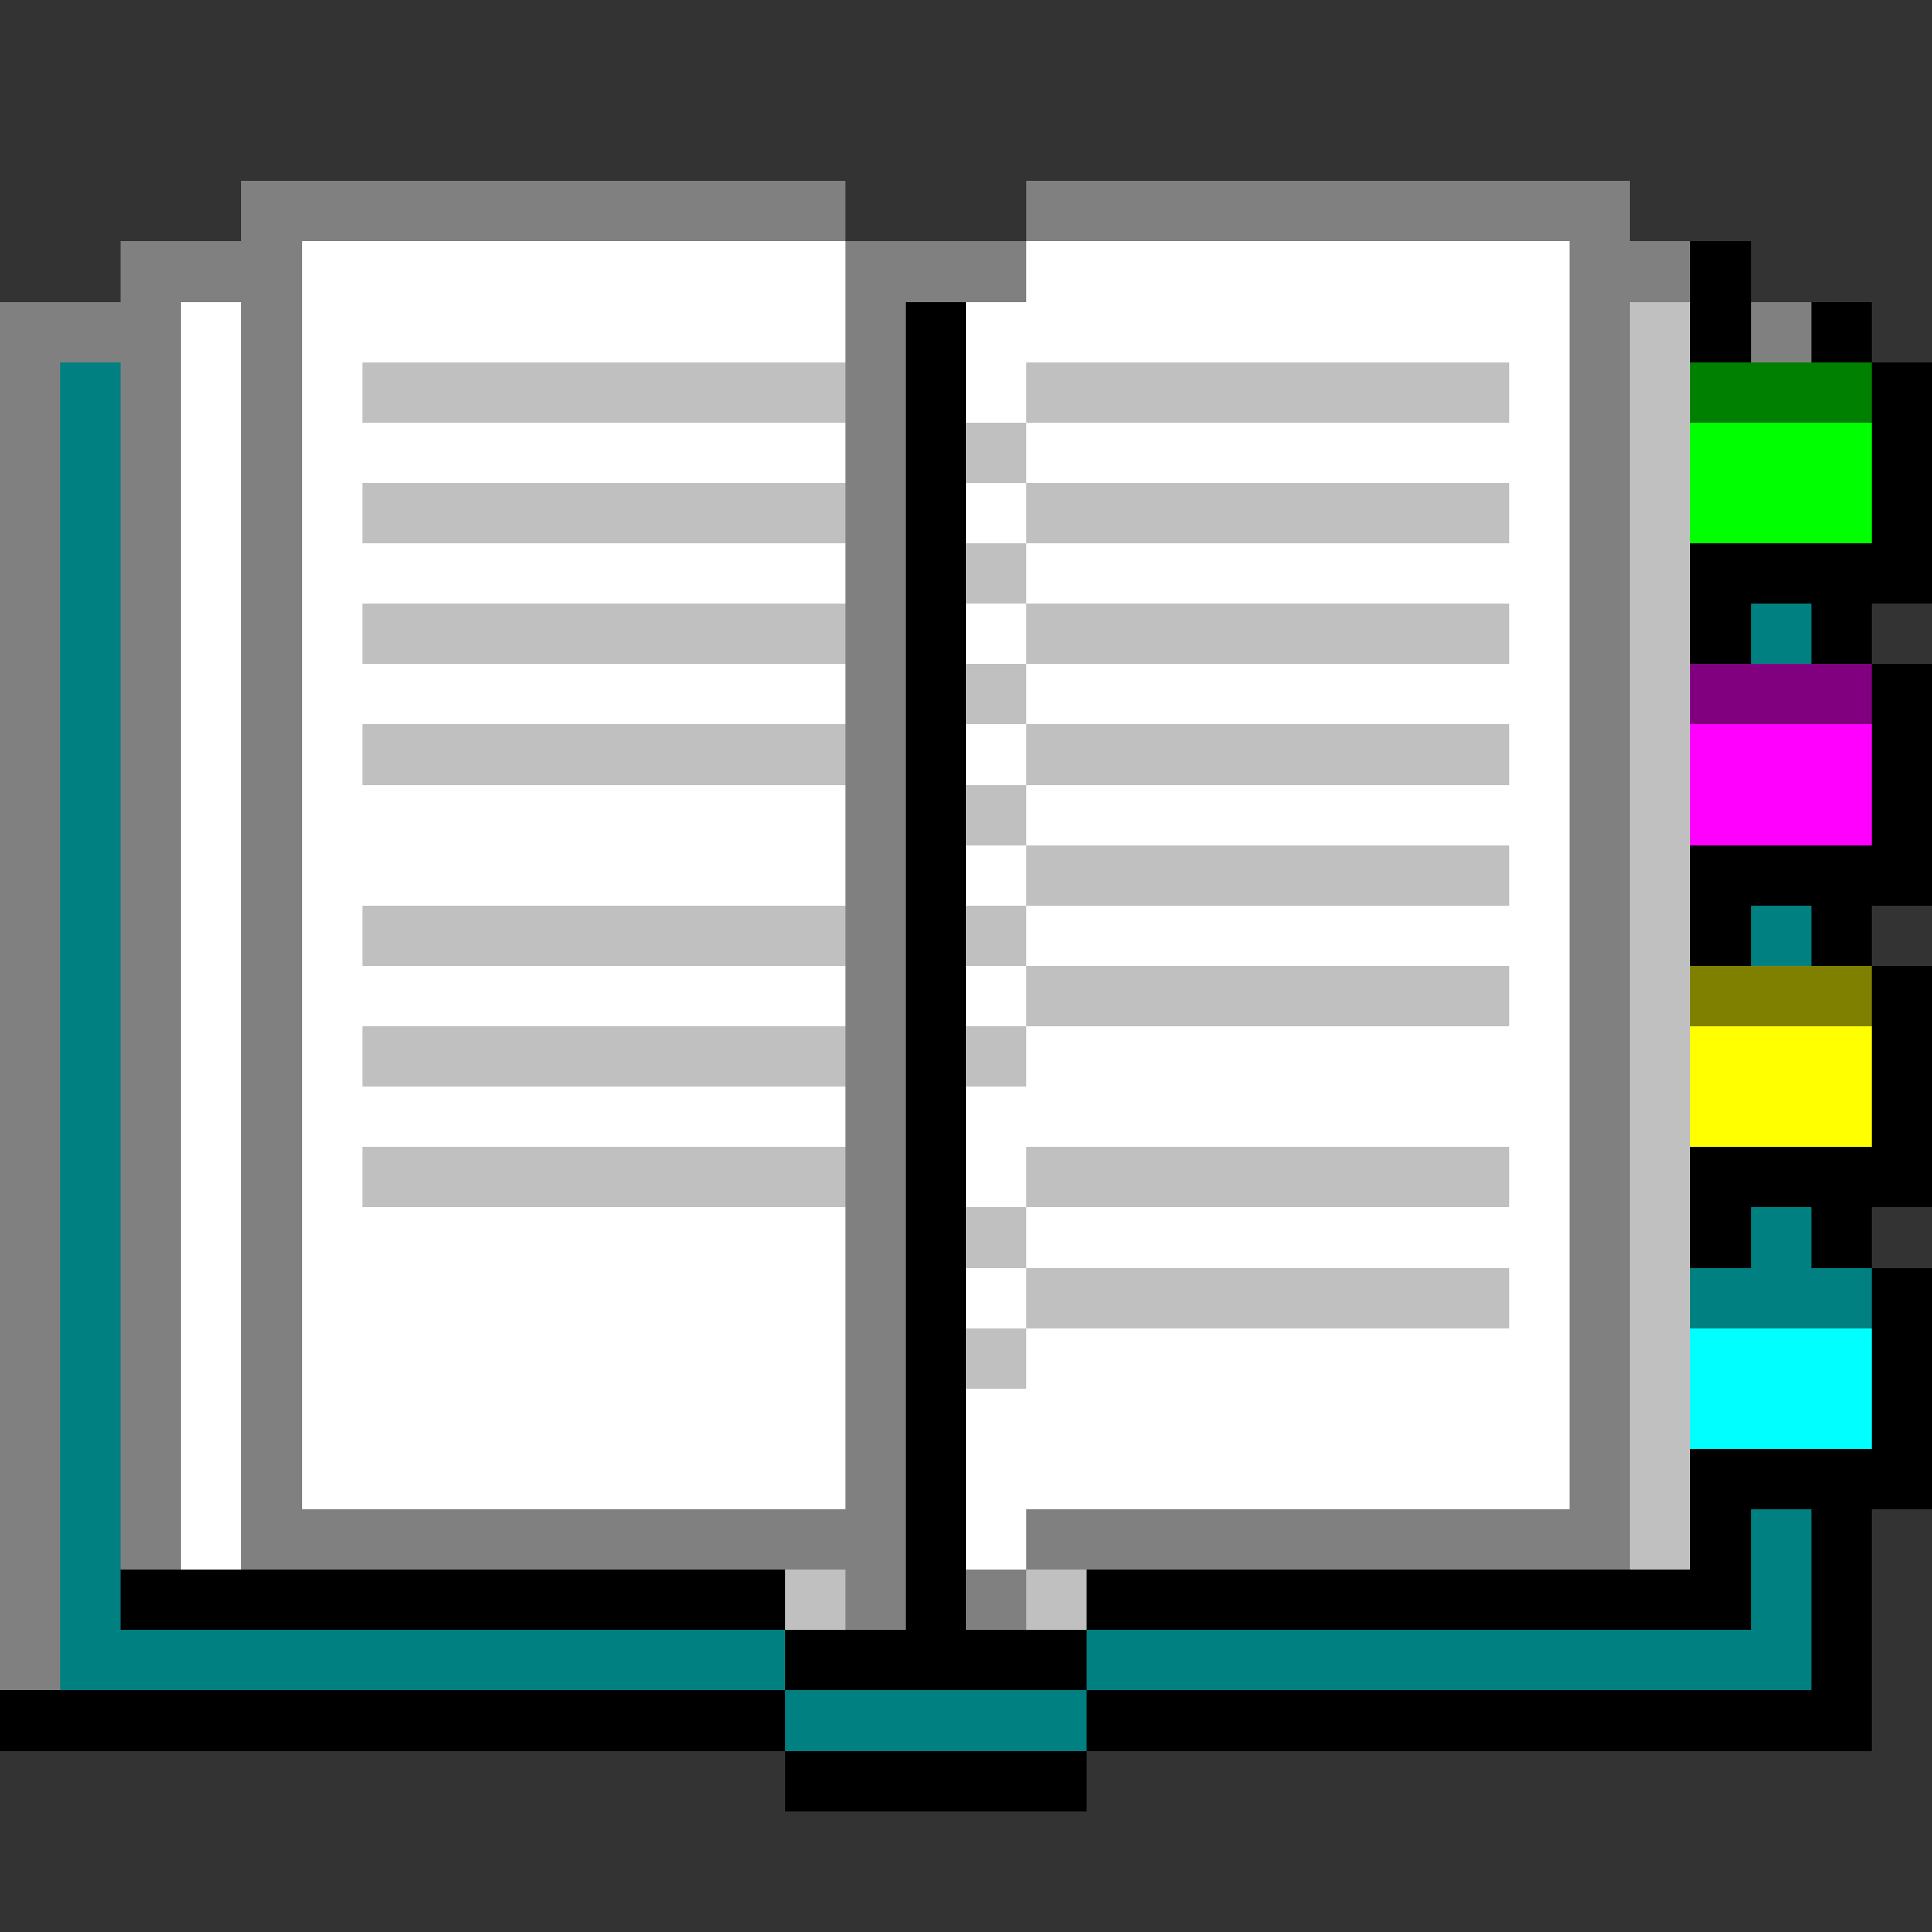 <svg xmlns="http://www.w3.org/2000/svg" shape-rendering="crispEdges" viewBox="0 -0.5 32 32"><rect x="0" y="-0.5" width="32" height="32" fill="#333333" stroke="none"/><path stroke="gray" d="M4 3h10m3 0h10M2 4h3m9 0h3m9 0h2M0 5h3m1 0h1m9 0h1m11 0h1m2 0h1M0 6h1m1 0h1m1 0h1m9 0h1m11 0h1M0 7h1m1 0h1m1 0h1m9 0h1m11 0h1M0 8h1m1 0h1m1 0h1m9 0h1m11 0h1M0 9h1m1 0h1m1 0h1m9 0h1m11 0h1M0 10h1m1 0h1m1 0h1m9 0h1m11 0h1M0 11h1m1 0h1m1 0h1m9 0h1m11 0h1M0 12h1m1 0h1m1 0h1m9 0h1m11 0h1M0 13h1m1 0h1m1 0h1m9 0h1m11 0h1M0 14h1m1 0h1m1 0h1m9 0h1m11 0h1M0 15h1m1 0h1m1 0h1m9 0h1m11 0h1M0 16h1m1 0h1m1 0h1m9 0h1m11 0h1M0 17h1m1 0h1m1 0h1m9 0h1m11 0h1M0 18h1m1 0h1m1 0h1m9 0h1m11 0h1M0 19h1m1 0h1m1 0h1m9 0h1m11 0h1M0 20h1m1 0h1m1 0h1m9 0h1m11 0h1M0 21h1m1 0h1m1 0h1m9 0h1m11 0h1M0 22h1m1 0h1m1 0h1m9 0h1m11 0h1M0 23h1m1 0h1m1 0h1m9 0h1m11 0h1M0 24h1m1 0h1m1 0h1m9 0h1m11 0h1M0 25h1m1 0h1m1 0h11m2 0h10M0 26h1m13 0h1m1 0h1M0 27h1"/><path stroke="#fff" d="M5 4h9m3 0h9M3 5h1m1 0h9m2 0h10M3 6h1m1 0h1m10 0h1m8 0h1M3 7h1m1 0h9m3 0h9M3 8h1m1 0h1m10 0h1m8 0h1M3 9h1m1 0h9m3 0h9M3 10h1m1 0h1m10 0h1m8 0h1M3 11h1m1 0h9m3 0h9M3 12h1m1 0h1m10 0h1m8 0h1M3 13h1m1 0h9m3 0h9M3 14h1m1 0h9m2 0h1m8 0h1M3 15h1m1 0h1m11 0h9M3 16h1m1 0h9m2 0h1m8 0h1M3 17h1m1 0h1m11 0h9M3 18h1m1 0h9m2 0h10M3 19h1m1 0h1m10 0h1m8 0h1M3 20h1m1 0h9m3 0h9M3 21h1m1 0h9m2 0h1m8 0h1M3 22h1m1 0h9m3 0h9M3 23h1m1 0h9m2 0h10M3 24h1m1 0h9m2 0h10M3 25h1m12 0h1"/><path stroke="#000" d="M28 4h1M15 5h1m12 0h1m1 0h1M15 6h1m15 0h1M15 7h1m15 0h1M15 8h1m15 0h1M15 9h1m12 0h4m-17 1h1m12 0h1m1 0h1m-16 1h1m15 0h1m-17 1h1m15 0h1m-17 1h1m15 0h1m-17 1h1m12 0h4m-17 1h1m12 0h1m1 0h1m-16 1h1m15 0h1m-17 1h1m15 0h1m-17 1h1m15 0h1m-17 1h1m12 0h4m-17 1h1m12 0h1m1 0h1m-16 1h1m15 0h1m-17 1h1m15 0h1m-17 1h1m15 0h1m-17 1h1m12 0h4m-17 1h1m12 0h1m1 0h1M2 26h11m2 0h1m2 0h11m1 0h1m-18 1h5m12 0h1M0 28h13m5 0h13m-18 1h5"/><path stroke="silver" d="M27 5h1M6 6h8m3 0h8m2 0h1M16 7h1m10 0h1M6 8h8m3 0h8m2 0h1M16 9h1m10 0h1M6 10h8m3 0h8m2 0h1m-12 1h1m10 0h1M6 12h8m3 0h8m2 0h1m-12 1h1m10 0h1m-11 1h8m2 0h1M6 15h8m2 0h1m10 0h1m-11 1h8m2 0h1M6 17h8m2 0h1m10 0h1m-1 1h1M6 19h8m3 0h8m2 0h1m-12 1h1m10 0h1m-11 1h8m2 0h1m-12 1h1m10 0h1m-1 1h1m-1 1h1m-1 1h1m-15 1h1m3 0h1"/><path stroke="teal" d="M1 6h1M1 7h1M1 8h1M1 9h1m-1 1h1m27 0h1M1 11h1m-1 1h1m-1 1h1m-1 1h1m-1 1h1m27 0h1M1 16h1m-1 1h1m-1 1h1m-1 1h1m-1 1h1m27 0h1M1 21h1m26 0h3M1 22h1m-1 1h1m-1 1h1m-1 1h1m27 0h1M1 26h1m27 0h1M1 27h12m5 0h12m-17 1h5"/><path stroke="green" d="M28 6h3"/><path stroke="#0f0" d="M28 7h3m-3 1h3"/><path stroke="purple" d="M28 11h3"/><path stroke="#f0f" d="M28 12h3m-3 1h3"/><path stroke="olive" d="M28 16h3"/><path stroke="#ff0" d="M28 17h3m-3 1h3"/><path stroke="#0ff" d="M28 22h3m-3 1h3"/></svg>
